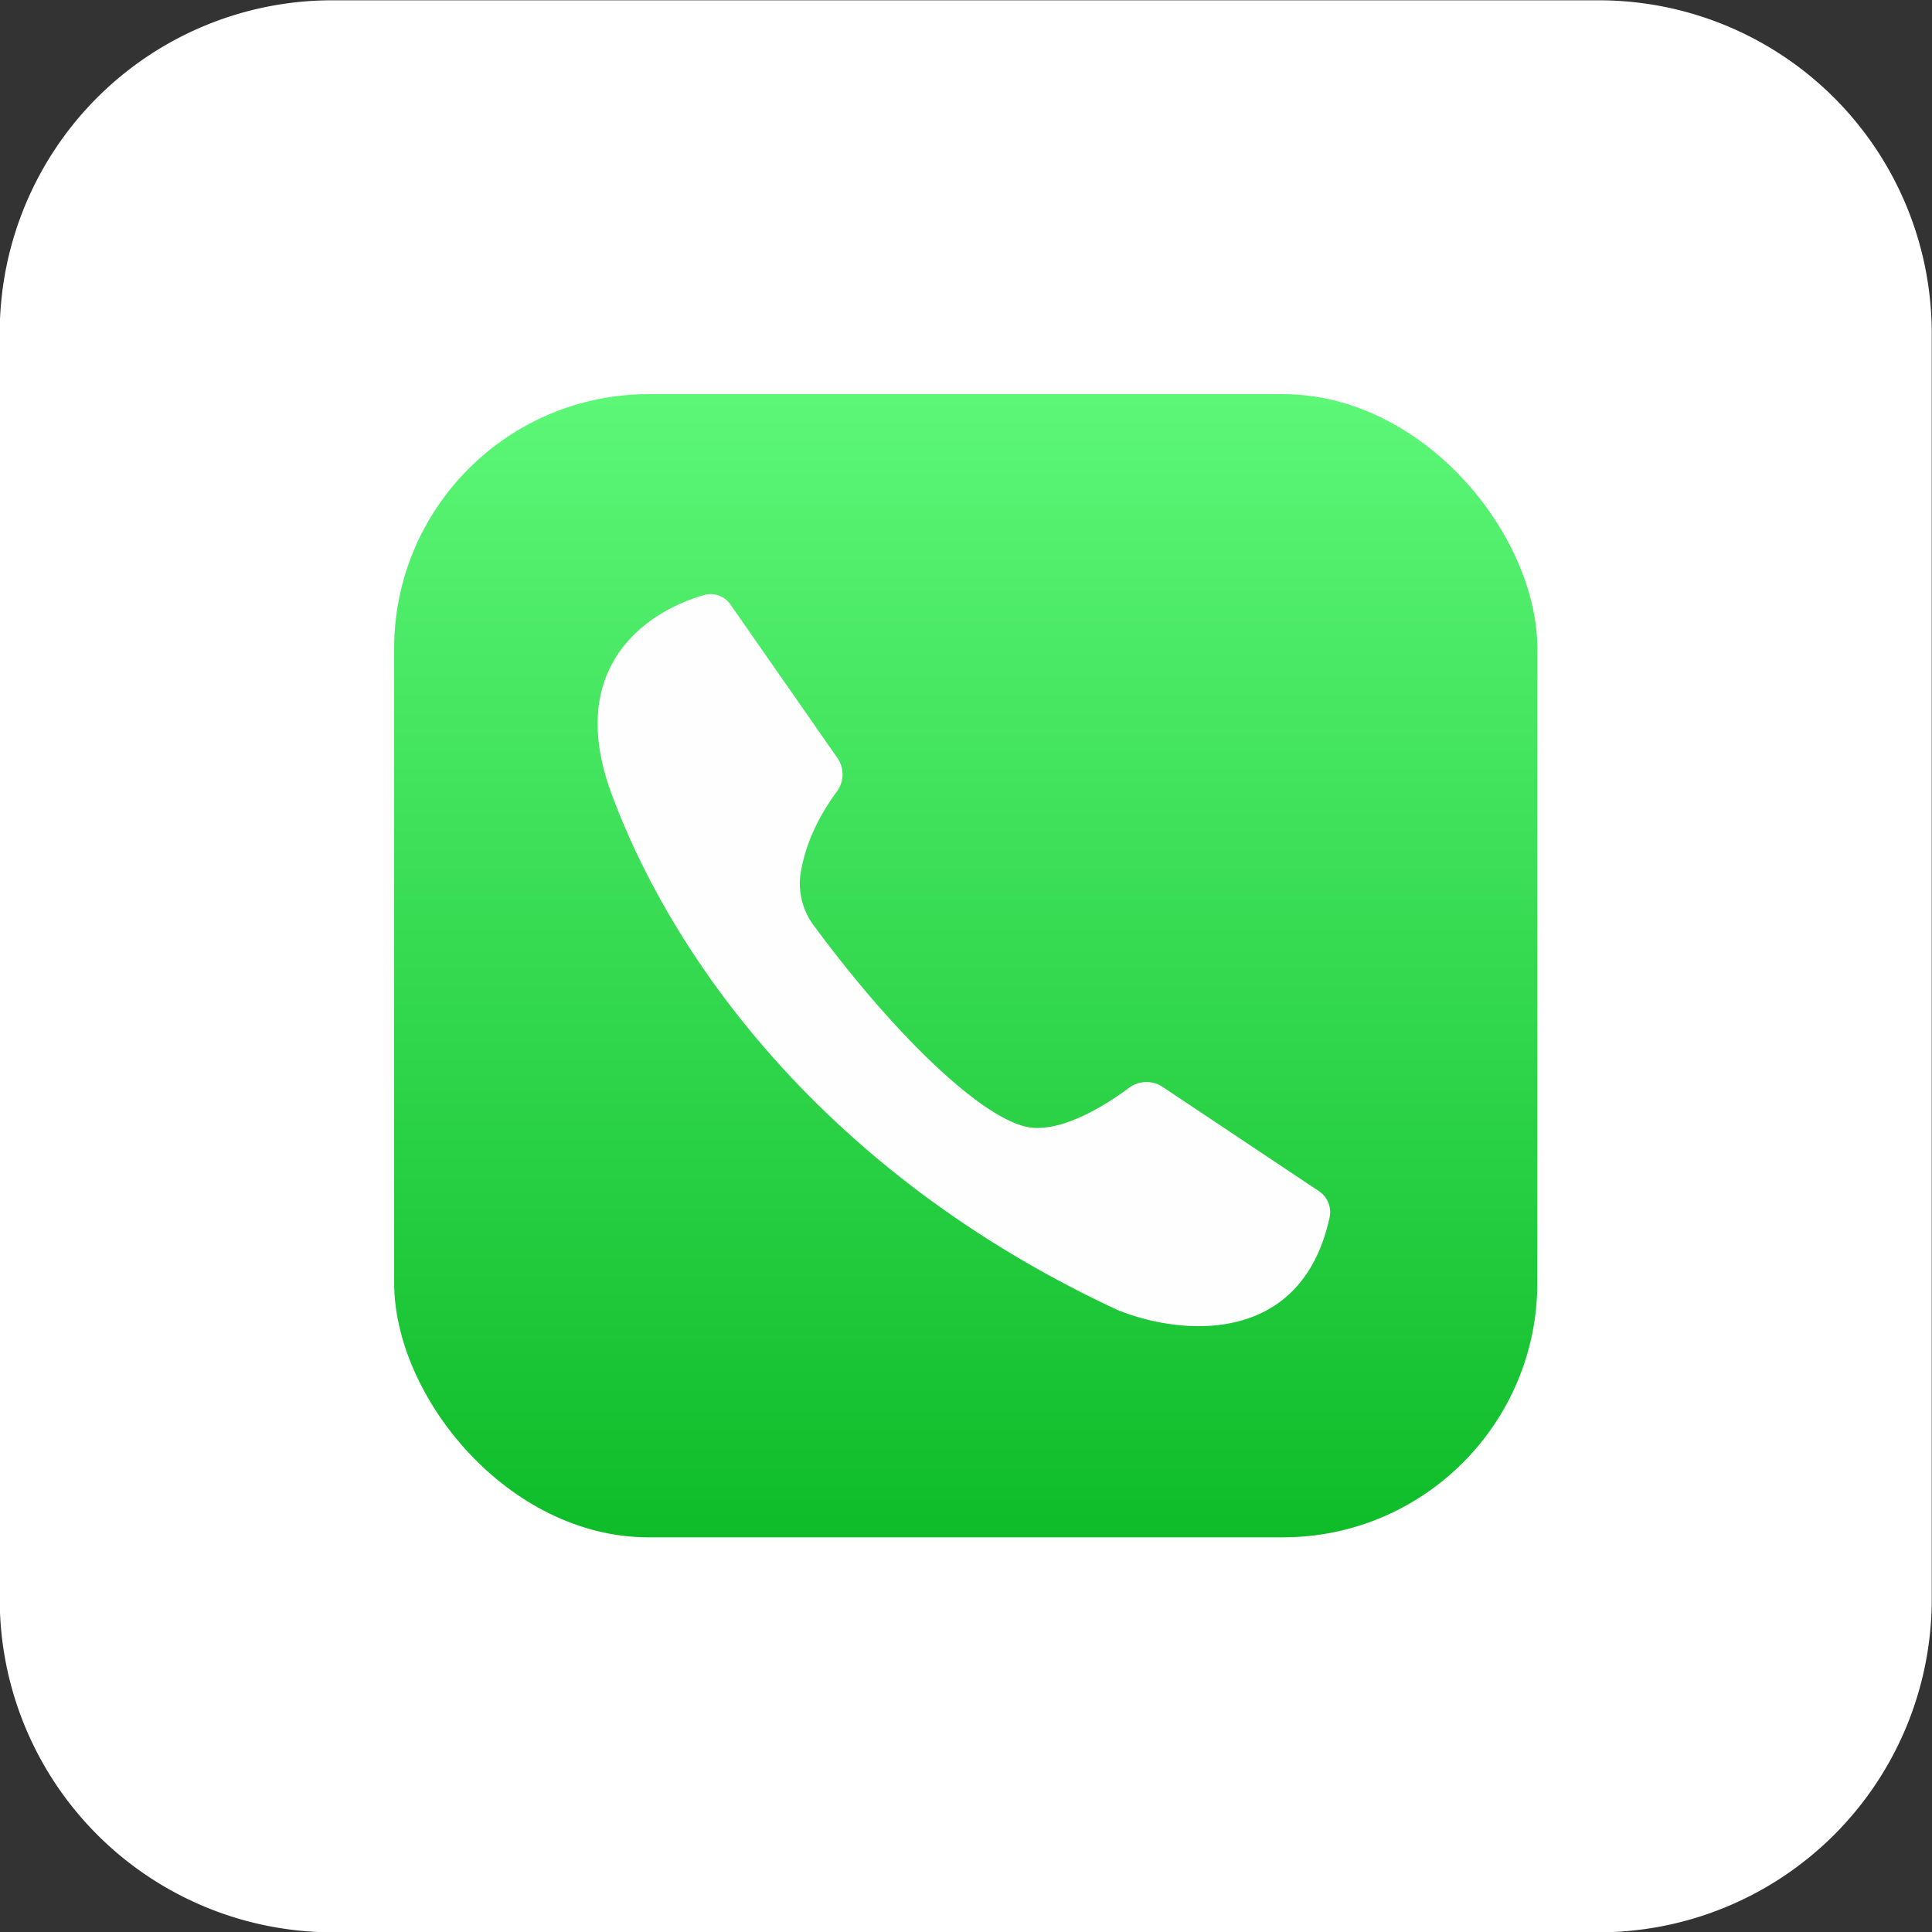 <svg id="Слой_1" data-name="Слой 1" xmlns="http://www.w3.org/2000/svg" xmlns:xlink="http://www.w3.org/1999/xlink" viewBox="0 0 524 524"><rect x="0" y="0" width="524" height="524" fill="#333333" stroke="none"/><defs><style>.cls-1{fill:#fff;}.cls-2{fill:url(#Безымянный_градиент);}.cls-3{fill:#fefefe;}</style><linearGradient id="Безымянный_градиент" x1="261.93" y1="1216.94" x2="261.93" y2="1526.99" gradientTransform="translate(0 -1110.04)" gradientUnits="userSpaceOnUse"><stop offset="0" stop-color="#5cf777"/><stop offset="1" stop-color="#0ebc29"/></linearGradient></defs><path class="cls-1" d="M90.16.08H433.7a90.32,90.32,0,0,1,90.23,90.23V433.85a90.32,90.32,0,0,1-90.23,90.23H90.16A90.32,90.32,0,0,1-.07,433.85V90.15A90.18,90.18,0,0,1,90.16.08Z"/><rect class="cls-2" x="106.9" y="106.9" width="310.06" height="310.06" rx="69.03"/><path class="cls-3" d="M165.92,215.45c-12.81-34.42,9.3-49.61,25.19-54.11a6.57,6.57,0,0,1,7.1,2.76l29,41.61a7.77,7.77,0,0,1-.26,9c-6.64,9.07-9,16.76-9.9,22.76a19.12,19.12,0,0,0,4,14c22.72,30.71,47.39,54,59.54,54.44,8.87.41,19.71-6.46,25.61-10.85a7.88,7.88,0,0,1,9-.35l42.42,28.29a6.83,6.83,0,0,1,3,7.18C352.85,365.76,319.38,362,303,355.25,226.09,319.46,183.39,262.55,165.92,215.45Z"/></svg>